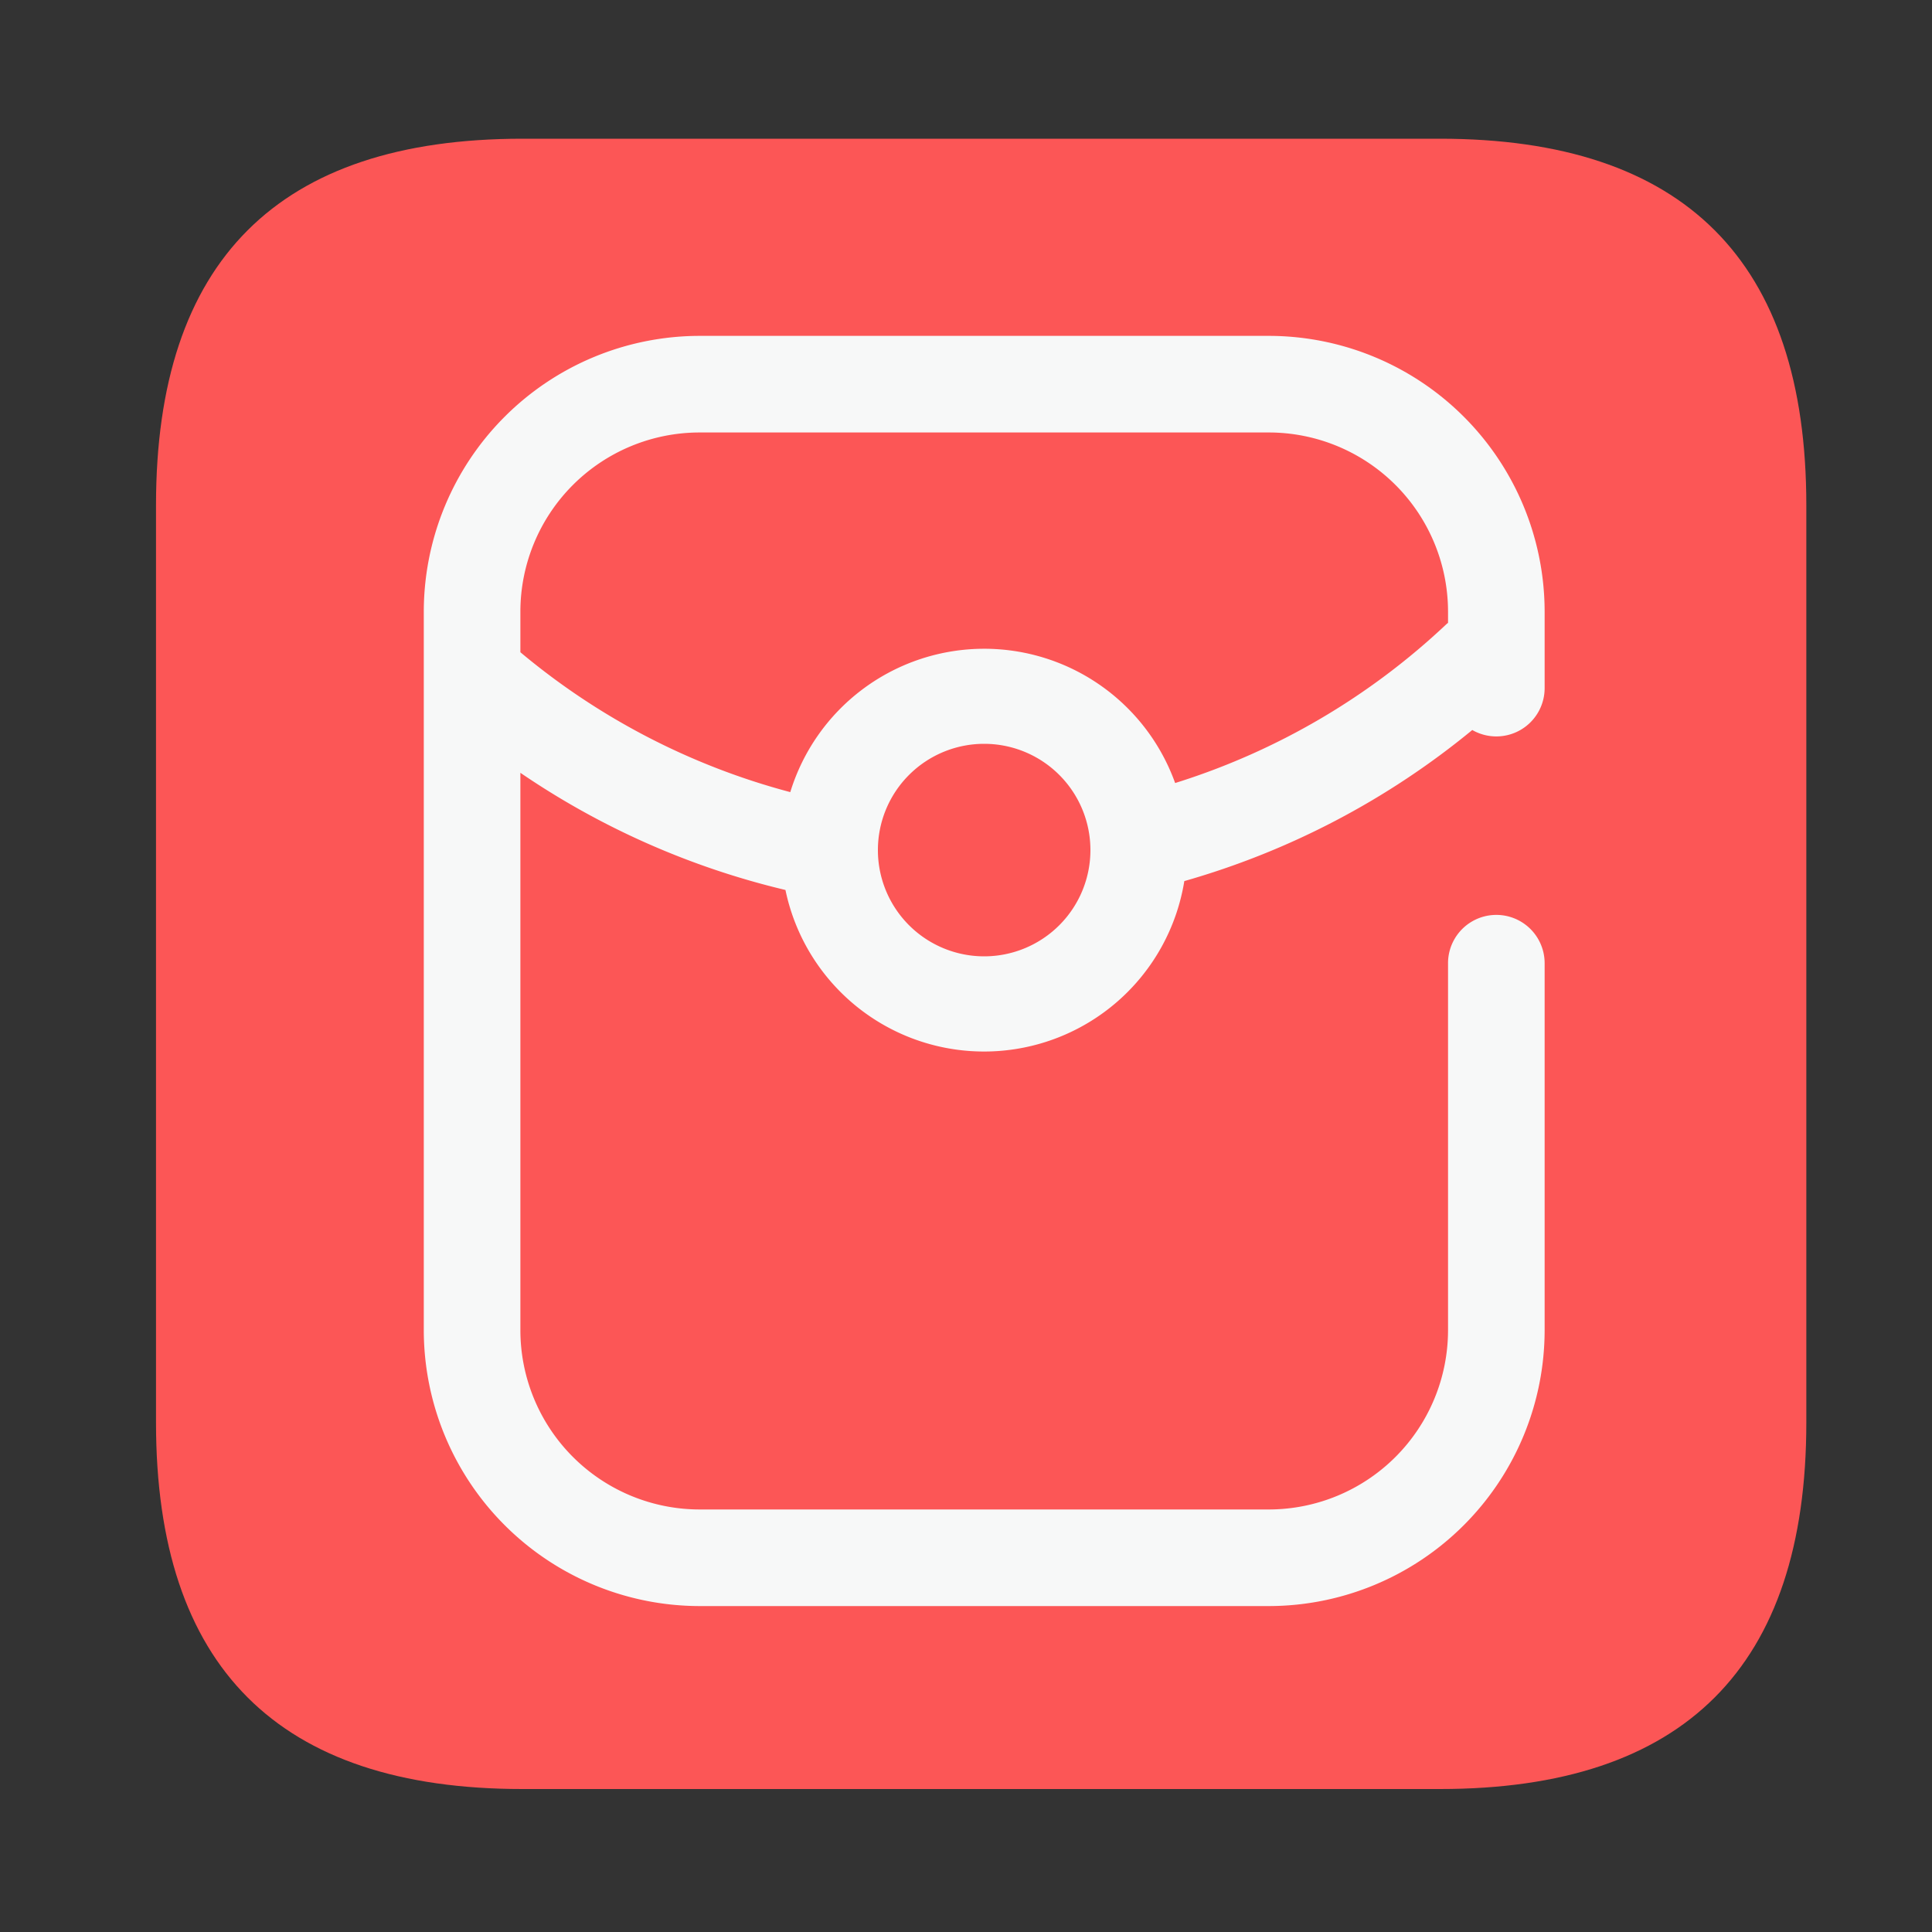 <?xml version="1.0" standalone="no"?><!DOCTYPE svg PUBLIC "-//W3C//DTD SVG 1.1//EN"
        "http://www.w3.org/Graphics/SVG/1.1/DTD/svg11.dtd">
<svg class="icon" width="200px" height="200.00px" viewBox="0 0 1024 1024" version="1.1"
     xmlns="http://www.w3.org/2000/svg">
    <rect x="0" y="0" width="1024" height="1024" fill="#333333" stroke="none"/>
    <path d="M82.688 73.523m194.202 0l486.298 0q194.202 0 194.202 194.202l0 486.298q0 194.202-194.202 194.202l-486.298 0q-194.202 0-194.202-194.202l0-486.298q0-194.202 194.202-194.202Z"
          fill="#FC5656"/>
    <path d="M416.307 471.706a107.52 107.52 0 0 0 211.405-4.71 422.298 422.298 0 0 0 152.627-80.077 25.6 25.6 0 0 0 38.349-22.118v-40.653a146.278 146.278 0 0 0-146.125-146.125H370.79a146.33 146.33 0 0 0-146.176 146.125v380.928a146.381 146.381 0 0 0 146.176 146.176h301.773a146.33 146.33 0 0 0 146.125-146.176v-194.56a25.6 25.6 0 0 0-51.2 0v194.56a95.078 95.078 0 0 1-94.925 94.976H370.79a95.078 95.078 0 0 1-94.976-94.976V409.6a422.4 422.4 0 0 0 140.493 62.106zM521.626 506.88a56.32 56.32 0 1 1 56.32-56.32 56.32 56.32 0 0 1-56.32 56.32zM370.79 229.222h301.773a95.027 95.027 0 0 1 94.925 94.925v5.99l-0.563 0.41a370.483 370.483 0 0 1-144.077 84.48 107.52 107.52 0 0 0-203.981 4.813 370.483 370.483 0 0 1-143.053-74.138v-21.555a95.027 95.027 0 0 1 94.976-94.925z"
          fill="#F7F8F8"/>
</svg>